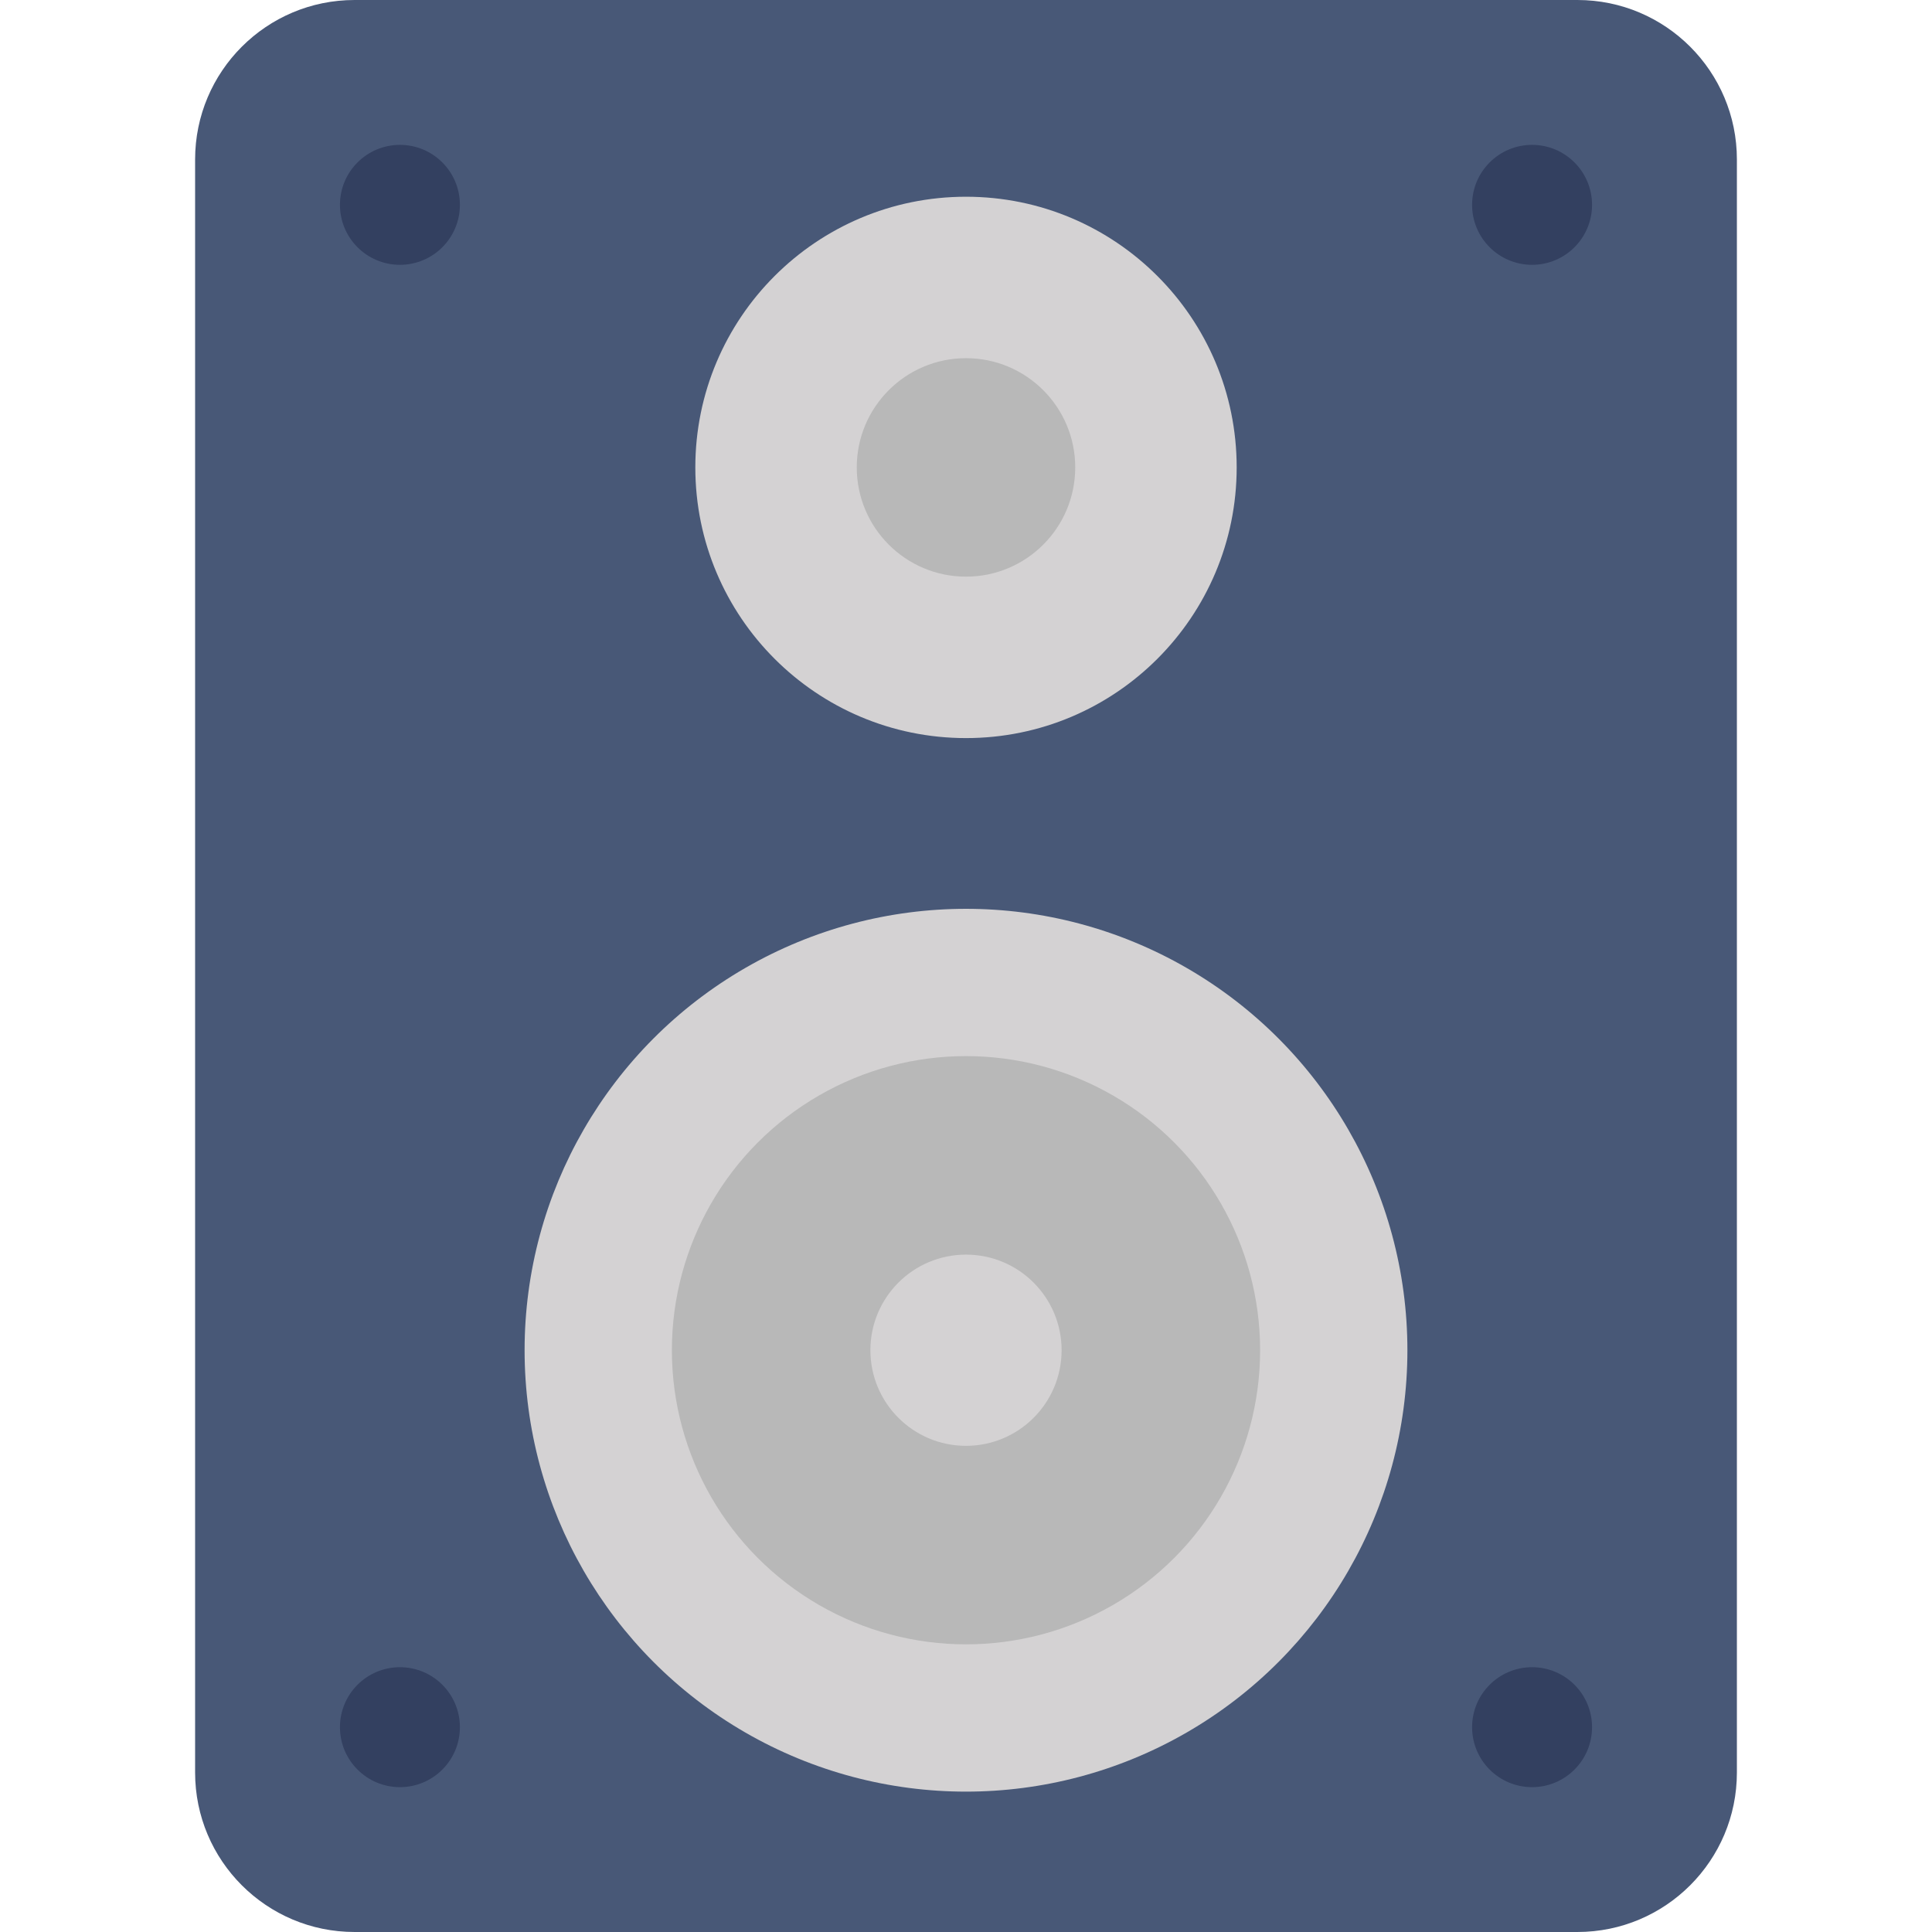 <?xml version="1.0" encoding="iso-8859-1"?>
<!-- Generator: Adobe Illustrator 19.0.0, SVG Export Plug-In . SVG Version: 6.00 Build 0)  -->
<svg version="1.1" id="Capa_1" xmlns="http://www.w3.org/2000/svg" xmlns:xlink="http://www.w3.org/1999/xlink" x="0px" y="0px"
	 viewBox="0 0 512 512" style="enable-background:new 0 0 512 512;" xml:space="preserve">
<path style="fill:#485877;" d="M418.027,0H93.973C70.629,0,51.705,18.924,51.705,42.268v427.463
	c0,23.344,18.924,42.268,42.268,42.268h324.054c23.344,0,42.268-18.924,42.268-42.268V42.268C460.295,18.924,441.371,0,418.027,0z"
	/>
<circle style="fill:#D4D2D3;" cx="256" cy="357.823" r="116.977"/>
<circle style="fill:#B8B8B8;" cx="256" cy="357.823" r="77.944"/>
<g>
	<circle style="fill:#D4D2D3;" cx="256" cy="357.823" r="25.336"/>
	<circle style="fill:#D4D2D3;" cx="256" cy="123.869" r="71.732"/>
</g>
<circle style="fill:#B8B8B8;" cx="256" cy="123.869" r="28.948"/>
<g>
	<circle style="fill:#334060;" cx="105.985" cy="457.72" r="15.894"/>
	<circle style="fill:#334060;" cx="105.985" cy="54.285" r="15.894"/>
	<circle style="fill:#334060;" cx="406.015" cy="457.72" r="15.894"/>
	<circle style="fill:#334060;" cx="406.015" cy="54.285" r="15.894"/>
</g>
<g>
</g>
<g>
</g>
<g>
</g>
<g>
</g>
<g>
</g>
<g>
</g>
<g>
</g>
<g>
</g>
<g>
</g>
<g>
</g>
<g>
</g>
<g>
</g>
<g>
</g>
<g>
</g>
<g>
</g>
</svg>
